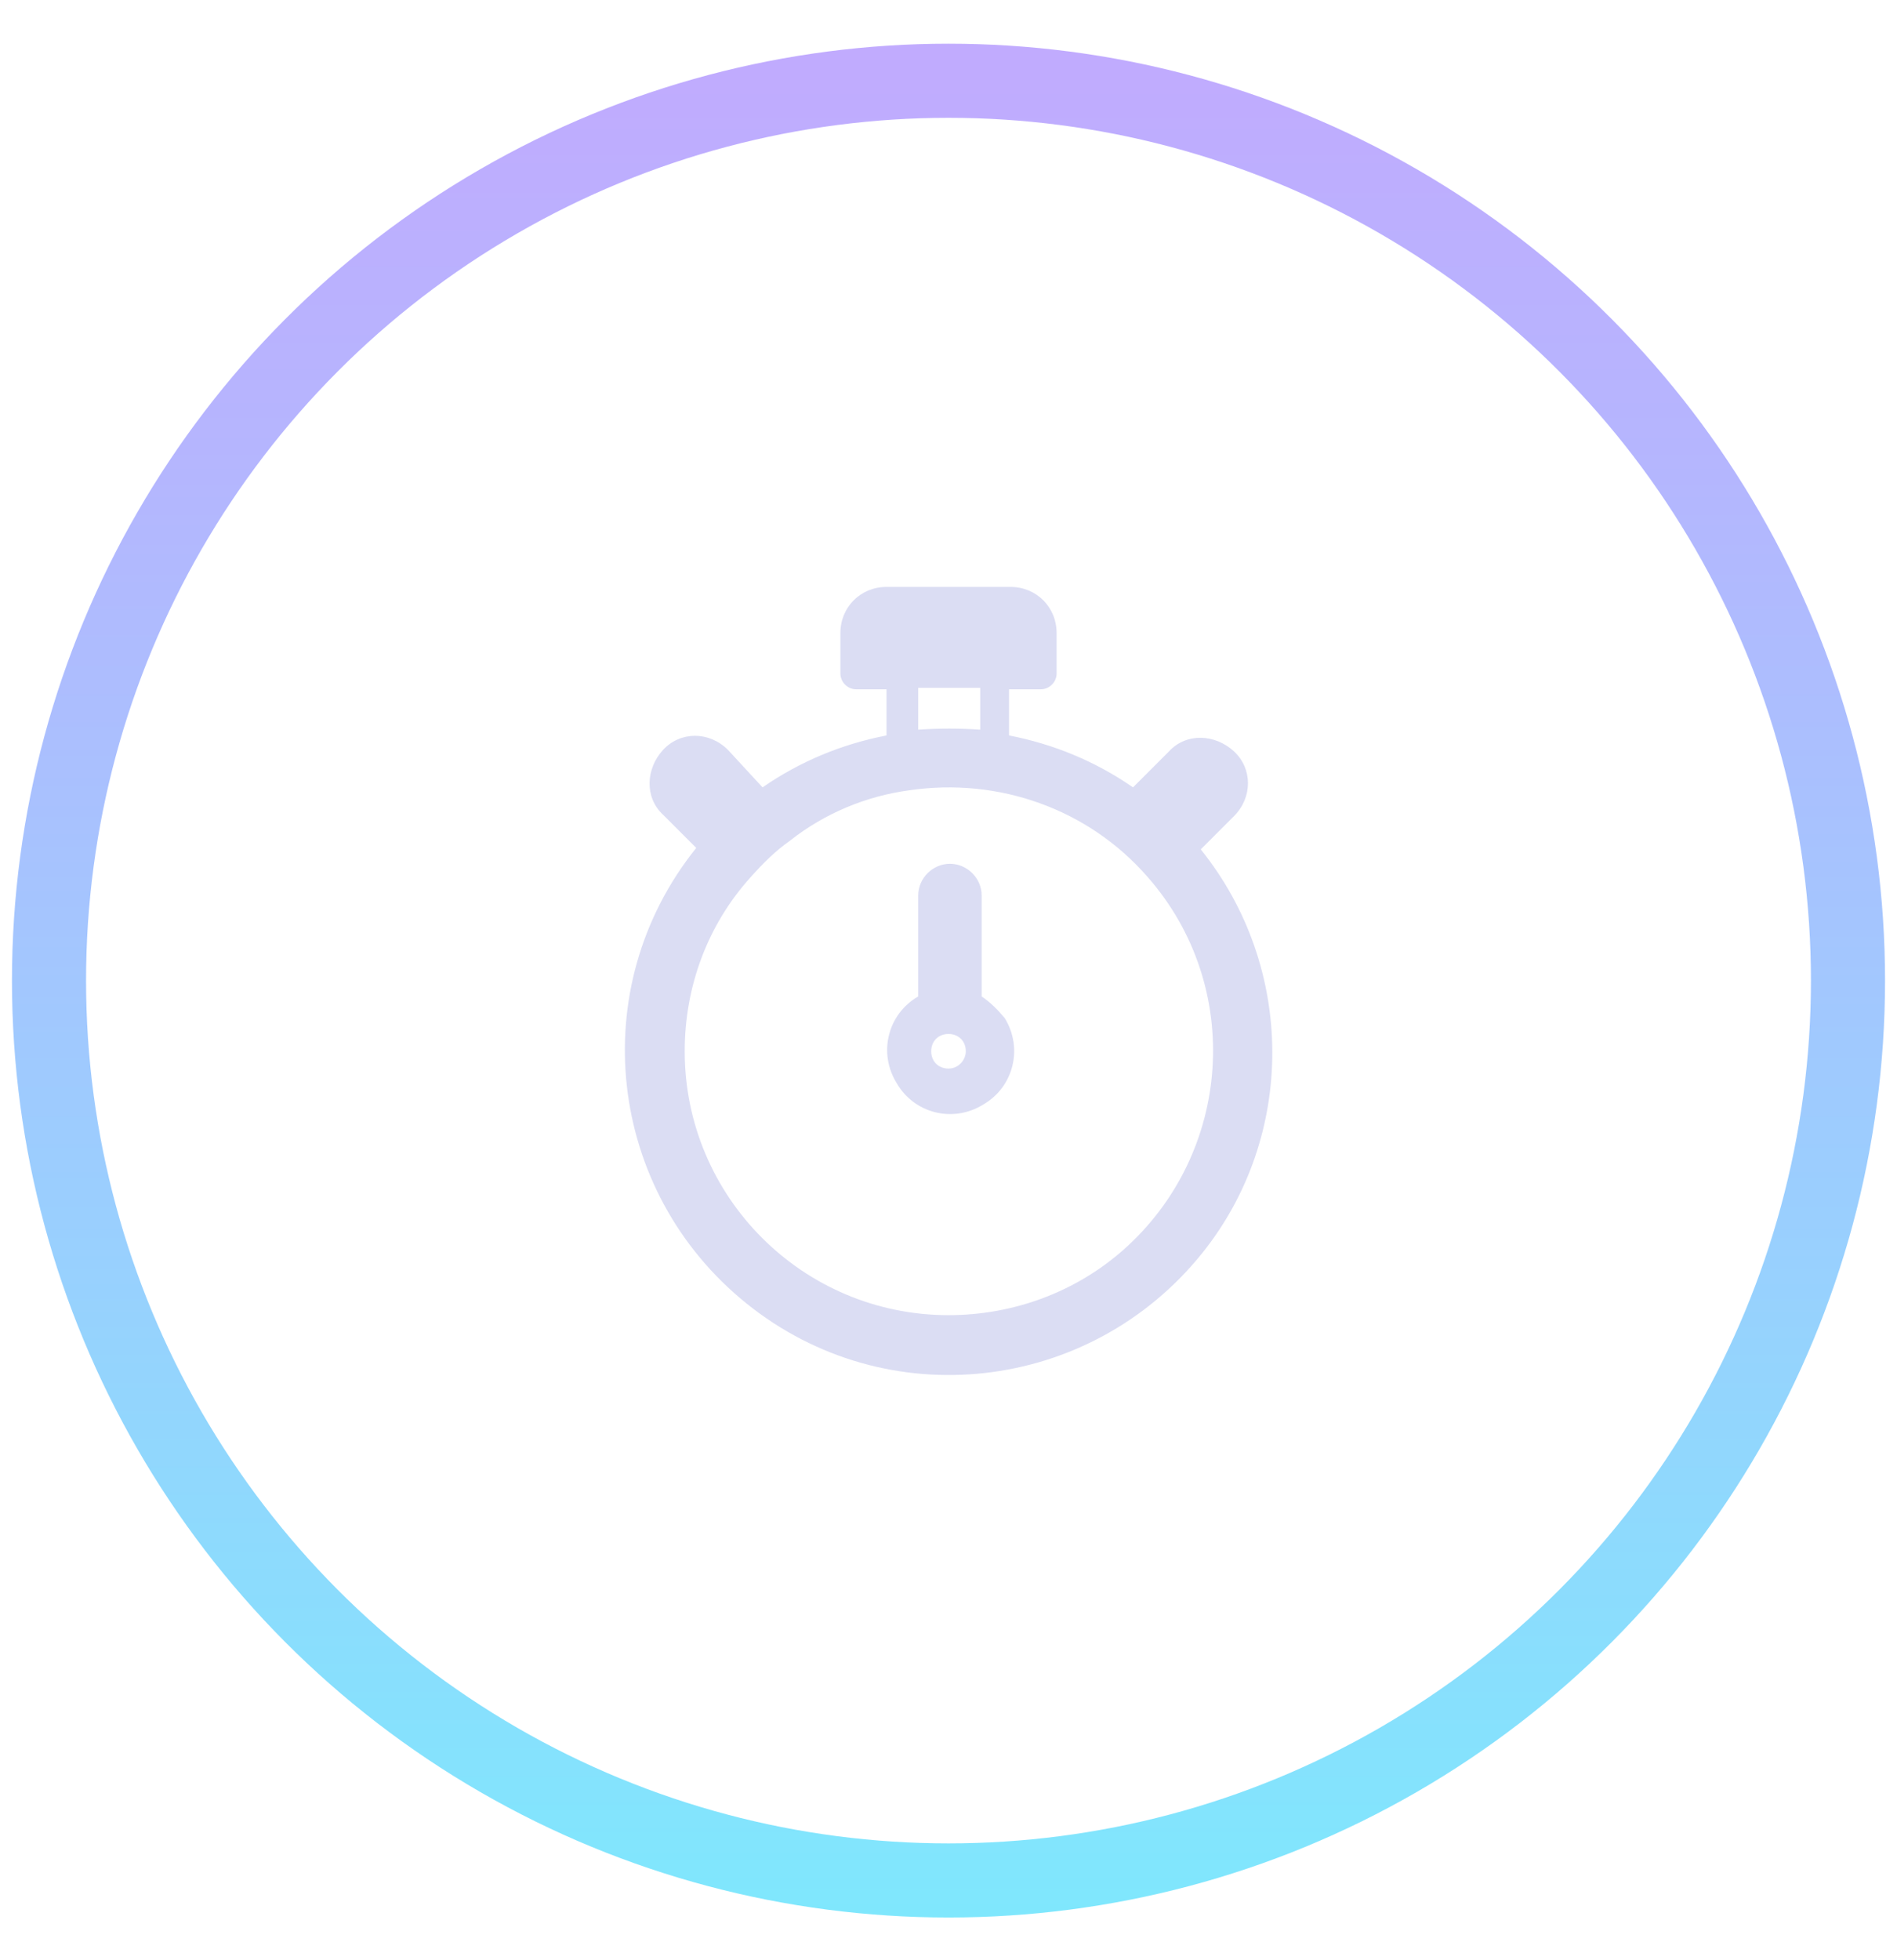 <?xml version="1.0" encoding="utf-8"?>
<!-- Generator: Adobe Illustrator 23.0.1, SVG Export Plug-In . SVG Version: 6.00 Build 0)  -->
<svg version="1.1" id="Capa_1" xmlns="http://www.w3.org/2000/svg" xmlns:xlink="http://www.w3.org/1999/xlink" x="0px" y="0px"
	 viewBox="0 0 131.6 135.9" style="enable-background:new 0 0 131.6 135.9;" xml:space="preserve">
<style type="text/css">
	.st0{opacity:0.5;fill:none;stroke:url(#SVGID_1_);stroke-width:5.14;stroke-miterlimit:10;enable-background:new    ;}
	.st1{fill:#DBDDF3;}
</style>
<title>velocidad icon bot</title>
<g id="Capa_176">
	
		<linearGradient id="SVGID_1_" gradientUnits="userSpaceOnUse" x1="65.802" y1="-709.897" x2="65.802" y2="-579.897" gradientTransform="matrix(1 0 0 -1 0 -576.946)">
		<stop  offset="0" style="stop-color:#00D1FC"/>
		<stop  offset="0.33" style="stop-color:#30A5FD"/>
		<stop  offset="0.78" style="stop-color:#6C6DFE"/>
		<stop  offset="1" style="stop-color:#8457FF"/>
	</linearGradient>
	<circle class="st0" cx="65.8" cy="68" r="62.4"/>
	<path class="st1" d="M83.3,58.9l2.3-2.3c1.3-1.3,1.3-3.3,0-4.5s-3.3-1.3-4.5,0l-2.5,2.5c-2.6-1.8-5.5-3-8.6-3.6v-3.2h2.2
		c0.6,0,1.1-0.5,1.1-1.1l0,0v-2.8c0-1.8-1.4-3.2-3.2-3.2c0,0,0,0,0,0h-8.6c-1.8,0-3.2,1.4-3.2,3.2c0,0,0,0,0,0v2.8
		c0,0.6,0.5,1.1,1.1,1.1l0,0h2.1v3.2c-3.1,0.6-6,1.8-8.6,3.6L50.5,52c-1.3-1.3-3.3-1.3-4.5,0s-1.3,3.3,0,4.5l2.3,2.3
		c-7.8,9.7-6.2,23.8,3.5,31.6c9.7,7.8,23.8,6.2,31.6-3.5C89.9,78.8,89.9,67.1,83.3,58.9L83.3,58.9z M63.7,47.7h4.3v2.9
		c-1.4-0.1-2.9-0.1-4.3,0V47.7z M65.8,91.2c-10.1,0-18.3-8.2-18.3-18.3c0-4.5,1.6-8.8,4.6-12.1c0.8-0.9,1.7-1.8,2.7-2.5
		c2.4-1.9,5.3-3.1,8.3-3.5c6.2-0.9,12.4,1.3,16.5,6c6.7,7.6,5.9,19.2-1.7,25.9C74.6,89.6,70.3,91.2,65.8,91.2L65.8,91.2z"/>
	<path class="st1" d="M68.1,69.1v-7c0-1.2-1-2.2-2.2-2.2c-1.2,0-2.2,1-2.2,2.2v7c-2.1,1.2-2.8,3.9-1.5,6c1.2,2.1,3.9,2.8,6,1.5
		c2.1-1.2,2.8-3.9,1.5-6C69.2,70,68.7,69.5,68.1,69.1z M65.8,74.1c-0.7,0-1.2-0.5-1.2-1.2s0.5-1.2,1.2-1.2c0.7,0,1.2,0.5,1.2,1.2
		l0,0C67,73.5,66.5,74.1,65.8,74.1C65.8,74.1,65.8,74.1,65.8,74.1L65.8,74.1z"/>
</g>
<g id="Capa_134">
	<path class="st1" d="M-870.4-706.7c-1.1-0.1-2.1,0.8-2.2,1.9c0,0.1,0,0.2,0,0.2c-0.1,1.1,0.8,2.1,1.9,2.2c0.1,0,0.2,0,0.2,0
		c1.1,0.1,2.1-0.8,2.2-1.9c0-0.1,0-0.2,0-0.2c0.1-1.1-0.8-2.1-1.9-2.2C-870.2-706.7-870.3-706.7-870.4-706.7z"/>
</g>
</svg>
